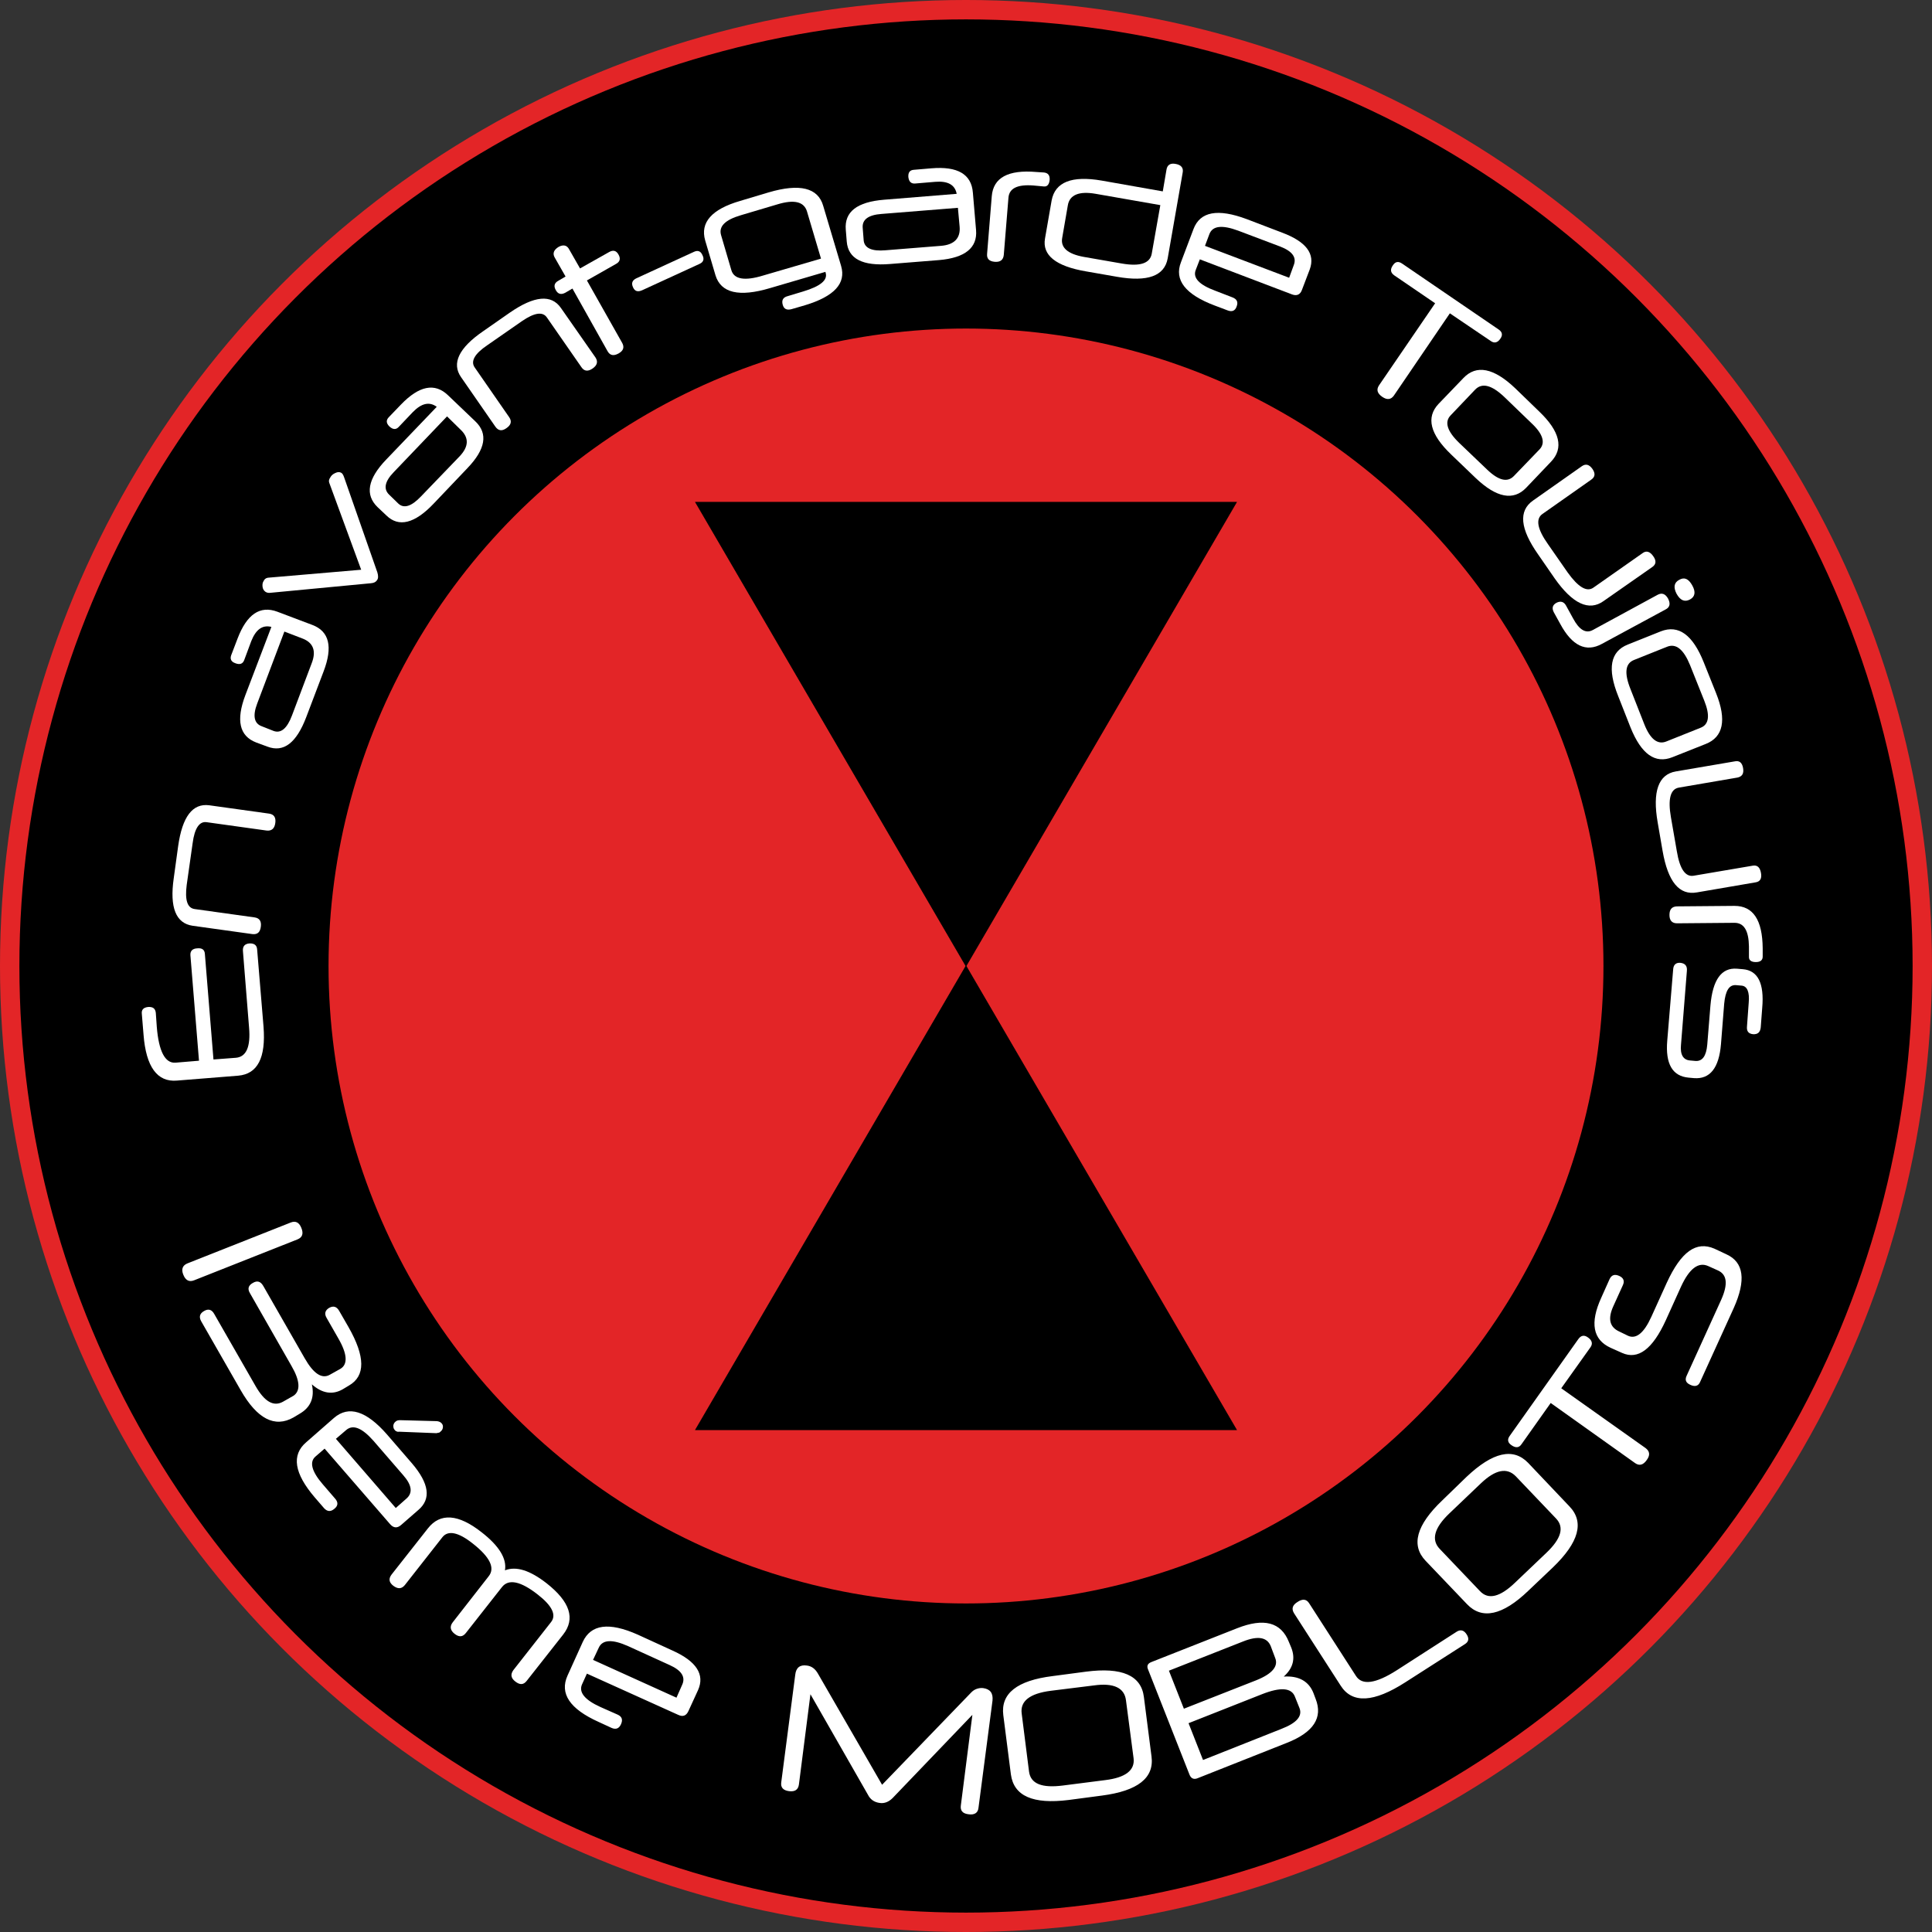 <?xml version="1.0" encoding="UTF-8" standalone="no"?>
<!-- Creator: CorelDRAW X7 -->

<svg
   xmlns:dc="http://purl.org/dc/elements/1.1/"
   xmlns:cc="http://creativecommons.org/ns#"
   xmlns:rdf="http://www.w3.org/1999/02/22-rdf-syntax-ns#"
   xmlns:svg="http://www.w3.org/2000/svg"
   xmlns="http://www.w3.org/2000/svg"
   xmlns:sodipodi="http://sodipodi.sourceforge.net/DTD/sodipodi-0.dtd"
   xmlns:inkscape="http://www.inkscape.org/namespaces/inkscape"
   xml:space="preserve"
   width="7.874in"
   height="7.874in"
   version="1.1"
   style="clip-rule:evenodd;fill-rule:evenodd;image-rendering:optimizeQuality;shape-rendering:geometricPrecision;text-rendering:geometricPrecision"
   viewBox="0 0 7874.001 7874.001"
   id="svg4166"
   inkscape:version="0.91 r13725"
   sodipodi:docname="Ariadna - Moblots - [N3] [Vyo].svg"><rect x="0" y="0" width="7874.001" height="7874.001" fill="#333333" stroke="none"/><sodipodi:namedview
     pagecolor="#ffffff"
     bordercolor="#666666"
     borderopacity="1"
     objecttolerance="10"
     gridtolerance="10"
     guidetolerance="10"
     inkscape:pageopacity="0"
     inkscape:pageshadow="2"
     inkscape:window-width="640"
     inkscape:window-height="480"
     id="namedview4210"
     showgrid="false"
     inkscape:zoom="0.23838384"
     inkscape:cx="736.83001"
     inkscape:cy="849.33005"
     inkscape:window-x="0"
     inkscape:window-y="0"
     inkscape:window-maximized="0"
     inkscape:current-layer="svg4166" /><defs
     id="defs4168"><style
       type="text/css"
       id="style4170"><![CDATA[
    .str0 {stroke:black;stroke-width:3}
    .fil3 {fill:none}
    .fil1 {fill:black}
    .fil0 {fill:#E32527}
    .fil2 {fill:white;fill-rule:nonzero}
   ]]></style></defs><g
     id="Layer_x0020_1"
     transform="translate(3937,-7063)"><circle
       class="fil0"
       cy="11000"
       r="3937"
       id="circle4174"
       cx="0"
       style="fill:#e32527" /><circle
       class="fil1"
       cy="11000"
       r="3858"
       id="circle4176"
       cx="0"
       style="fill:#000000" /><circle
       class="fil0"
       cy="11000"
       r="2598"
       id="circle4178"
       cx="0"
       style="fill:#e32527" /><path
       class="fil2"
       d="m -3126,11386 -35,-430 c -1,-17 8,-27 28,-28 20,-2 30,6 31,23 l 35,430 92,-7 c 42,-4 60,-45 53,-124 l -25,-312 c -1,-18 7,-28 26,-30 20,-1 31,7 32,25 l 26,314 c 10,127 -24,193 -103,200 l -250,20 c -80,7 -126,-56 -136,-187 l -7,-85 c -2,-17 7,-26 26,-28 19,-1 29,6 31,24 l 4,57 c 8,100 34,149 76,146 l 96,-8 z"
       id="path4180"
       inkscape:connector-curvature="0"
       style="fill:#ffffff;fill-rule:nonzero" /><path
       id="1"
       class="fil2"
       d="m -2840,10379 c 20,3 28,16 25,38 -3,23 -15,33 -35,31 l -244,-34 c -30,-5 -50,24 -58,86 l -24,169 c -8,62 2,95 33,99 l 244,34 c 20,3 28,16 25,38 -3,23 -14,32 -34,30 l -244,-34 c -68,-10 -94,-74 -77,-193 l 18,-131 c 17,-121 59,-176 127,-167 l 244,34 z"
       inkscape:connector-curvature="0"
       style="fill:#ffffff;fill-rule:nonzero" /><path
       id="2"
       class="fil2"
       d="m -2778,9637 -111,294 c -19,50 -12,81 19,92 l 48,19 c 30,11 55,-10 75,-63 l 80,-212 c 20,-51 7,-85 -38,-102 l -73,-28 z m 114,-27 c 69,26 84,89 46,189 l -71,187 c -40,105 -92,145 -158,120 l -46,-17 c -68,-26 -83,-90 -44,-193 l 106,-278 c -36,-9 -63,10 -82,58 l -29,78 c -6,15 -18,19 -36,12 -17,-6 -22,-17 -17,-32 l 26,-68 c 38,-100 92,-136 162,-110 l 143,54 z"
       inkscape:connector-curvature="0"
       style="fill:#ffffff;fill-rule:nonzero" /><path
       id="3"
       class="fil2"
       d="m -2399,9396 c 4,13 4,24 -1,31 -5,8 -13,12 -25,13 l -410,39 c -7,1 -14,0 -20,-4 -7,-5 -11,-12 -12,-21 -1,-9 0,-17 5,-24 2,-5 6,-8 9,-10 4,-2 9,-3 14,-3 l 374,-32 -130,-354 c -3,-7 -1,-15 4,-22 4,-8 11,-14 20,-18 10,-5 18,-5 25,-1 5,3 8,9 11,17 l 136,389 z"
       inkscape:connector-curvature="0"
       style="fill:#ffffff;fill-rule:nonzero" /><path
       id="4"
       class="fil2"
       d="m -2115,8760 -217,227 c -37,38 -43,69 -19,92 l 37,36 c 23,22 54,12 93,-29 l 157,-163 c 38,-40 39,-76 4,-109 l -55,-54 z m 115,20 c 53,50 42,114 -32,191 l -138,145 c -77,81 -142,97 -192,48 l -36,-34 c -52,-50 -41,-115 35,-194 l 206,-215 c -30,-22 -62,-15 -98,22 l -57,60 c -11,12 -24,11 -38,-2 -13,-13 -14,-25 -3,-37 l 50,-52 c 74,-77 138,-90 192,-38 l 111,106 z"
       inkscape:connector-curvature="0"
       style="fill:#ffffff;fill-rule:nonzero" /><path
       id="5"
       class="fil2"
       d="m -1510,8520 c 11,17 7,32 -12,45 -19,13 -34,11 -45,-5 l -141,-203 c -17,-25 -51,-20 -102,15 l -141,98 c -52,35 -69,66 -51,91 l 140,202 c 12,17 8,32 -11,45 -18,13 -33,11 -45,-6 l -140,-202 c -39,-56 -9,-119 90,-187 l 109,-76 c 100,-69 169,-75 208,-19 l 141,202 z"
       inkscape:connector-curvature="0"
       style="fill:#ffffff;fill-rule:nonzero" /><path
       id="6"
       class="fil2"
       d="m -1545,8206 144,255 c 9,17 5,31 -14,42 -21,12 -36,9 -46,-9 l -143,-255 -29,17 c -17,9 -30,6 -39,-11 -9,-16 -6,-29 11,-38 l 29,-17 -44,-77 c -10,-17 -4,-32 16,-44 19,-10 34,-7 43,11 l 44,77 119,-67 c 16,-9 29,-6 38,11 9,16 6,29 -11,38 l -118,67 z"
       inkscape:connector-curvature="0"
       style="fill:#ffffff;fill-rule:nonzero" /><path
       id="7"
       class="fil2"
       d="m -1320,8246 c -18,8 -30,4 -37,-12 -8,-17 -3,-29 14,-37 l 235,-108 c 16,-7 27,-2 34,14 8,16 4,28 -11,35 l -235,108 z"
       inkscape:connector-curvature="0"
       style="fill:#ffffff;fill-rule:nonzero" /><path
       id="8"
       class="fil2"
       d="m -591,8117 -57,-192 c -12,-40 -52,-50 -121,-29 l -148,44 c -65,19 -92,46 -81,82 l 42,143 c 11,36 54,44 129,21 l 236,-69 z m 82,30 c 21,71 -28,124 -147,160 l -55,16 c -19,5 -31,0 -36,-18 -5,-18 1,-30 20,-35 l 63,-19 c 70,-21 101,-46 92,-76 l -1,-4 -225,66 c -127,38 -201,20 -223,-52 l -42,-142 c -21,-73 26,-127 142,-161 l 117,-35 c 126,-37 201,-19 222,55 l 73,245 z"
       inkscape:connector-curvature="0"
       style="fill:#ffffff;fill-rule:nonzero" /><path
       id="9"
       class="fil2"
       d="m -33,7910 -312,25 c -53,4 -79,23 -76,57 l 4,51 c 3,31 33,45 89,40 l 225,-18 c 55,-4 81,-31 77,-78 l -7,-77 z m 74,91 c 6,72 -45,113 -151,122 l -200,16 c -111,9 -170,-21 -176,-91 l -4,-49 c -6,-73 46,-113 156,-122 l 296,-24 c -7,-37 -36,-53 -87,-49 l -83,7 c -16,1 -25,-8 -27,-27 -1,-18 6,-28 23,-29 l 71,-6 c 107,-9 163,24 169,99 l 13,153 z"
       inkscape:connector-curvature="0"
       style="fill:#ffffff;fill-rule:nonzero" /><path
       id="10"
       class="fil2"
       d="m 275,7819 c -65,-5 -99,11 -102,50 l -19,233 c -2,20 -14,30 -37,28 -23,-2 -33,-13 -31,-33 l 19,-234 c 6,-76 67,-109 182,-99 l 31,2 c 17,2 24,12 23,30 -2,19 -10,28 -23,27 l -43,-4 z"
       inkscape:connector-curvature="0"
       style="fill:#ffffff;fill-rule:nonzero" /><path
       id="11"
       class="fil2"
       d="m 792,7899 -263,-46 c -68,-12 -107,4 -114,47 l -23,133 c -7,39 22,65 88,77 l 155,27 c 75,13 115,-1 122,-40 l 35,-198 z m 30,217 c -13,72 -82,97 -207,75 L 489,8169 C 366,8148 310,8103 322,8035 l 27,-155 c 14,-75 82,-102 204,-81 l 249,44 15,-88 c 3,-20 16,-28 37,-24 23,4 33,16 29,36 l -61,349 z"
       inkscape:connector-curvature="0"
       style="fill:#ffffff;fill-rule:nonzero" /><path
       id="12"
       class="fil2"
       d="m 974,8065 343,130 19,-52 c 12,-31 -6,-56 -55,-75 l -172,-65 c -65,-24 -104,-20 -117,14 l -18,48 z m 395,180 c -7,19 -21,25 -40,18 l -376,-143 -17,44 c -12,32 15,60 80,84 l 70,27 c 18,7 24,19 17,37 -6,18 -19,23 -37,16 l -53,-20 C 894,8263 848,8204 876,8132 l 51,-135 c 27,-72 99,-85 217,-41 l 144,55 c 99,37 136,87 113,150 l -32,84 z"
       inkscape:connector-curvature="0"
       style="fill:#ffffff;fill-rule:nonzero" /><path
       id="13"
       class="fil2"
       d="m 1972,8340 -228,335 c -12,17 -28,19 -48,5 -20,-14 -24,-29 -13,-46 l 229,-335 -167,-114 c -15,-11 -17,-24 -5,-41 10,-15 22,-17 37,-7 l 394,269 c 15,10 17,23 7,37 -11,17 -25,20 -39,10 l -167,-113 z"
       inkscape:connector-curvature="0"
       style="fill:#ffffff;fill-rule:nonzero" /><path
       id="14"
       class="fil2"
       d="m 2338,8894 c 24,-26 14,-62 -33,-106 l -112,-108 c -51,-48 -90,-58 -118,-29 l -100,105 c -26,27 -14,65 36,113 l 113,108 c 47,45 83,53 109,26 l 105,-109 z m -55,157 c -52,54 -121,41 -206,-40 l -99,-95 c -87,-83 -104,-152 -52,-207 l 101,-105 c 53,-56 124,-42 212,42 l 97,94 c 85,81 101,150 48,205 l -101,106 z"
       inkscape:connector-curvature="0"
       style="fill:#ffffff;fill-rule:nonzero" /><path
       id="15"
       class="fil2"
       d="m 2598,9513 c -59,42 -126,11 -199,-93 l -67,-97 c -74,-105 -81,-178 -21,-220 l 199,-140 c 16,-11 30,-7 43,11 13,19 11,33 -5,44 l -199,140 c -28,20 -21,61 23,123 l 80,115 c 43,60 78,81 105,62 l 201,-141 c 15,-11 30,-6 43,13 13,18 12,33 -4,44 l -199,139 z"
       inkscape:connector-curvature="0"
       style="fill:#ffffff;fill-rule:nonzero" /><path
       id="16"
       class="fil2"
       d="m 2951,9506 c -22,12 -40,4 -55,-23 -14,-27 -10,-46 11,-57 21,-12 38,-4 53,23 15,27 11,46 -9,57 z m -359,181 c -65,36 -122,8 -170,-81 l -26,-47 c -9,-17 -6,-30 10,-39 17,-9 31,-5 40,12 l 28,51 c 25,47 52,63 80,48 l 265,-144 c 17,-9 31,-4 42,15 11,21 8,36 -10,45 l -259,140 z"
       inkscape:connector-curvature="0"
       style="fill:#ffffff;fill-rule:nonzero" /><path
       id="17"
       class="fil2"
       d="m 2994,10029 c 34,-13 39,-50 15,-110 l -58,-145 c -26,-64 -57,-90 -94,-75 l -135,54 c -35,14 -40,53 -14,118 l 57,145 c 24,60 54,83 89,69 l 140,-56 z m -115,120 c -70,28 -127,-12 -171,-122 l -50,-127 c -45,-112 -32,-182 39,-210 l 135,-54 c 72,-28 130,14 175,127 l 50,125 c 44,110 29,179 -42,207 l -136,54 z"
       inkscape:connector-curvature="0"
       style="fill:#ffffff;fill-rule:nonzero" /><path
       id="18"
       class="fil2"
       d="m 2979,10700 c -72,13 -118,-43 -140,-169 l -20,-116 c -22,-126 3,-196 74,-208 l 240,-41 c 19,-4 30,5 34,27 4,23 -4,35 -23,39 l -239,41 c -34,6 -45,46 -32,121 l 24,138 c 12,73 35,106 69,100 l 241,-41 c 18,-3 29,7 33,30 4,22 -3,35 -22,38 l -239,41 z"
       inkscape:connector-curvature="0"
       style="fill:#ffffff;fill-rule:nonzero" /><path
       id="19"
       class="fil2"
       d="m 3191,10921 c -1,-65 -20,-97 -59,-97 l -234,2 c -20,0 -31,-11 -31,-34 0,-23 10,-34 30,-35 l 235,-2 c 76,0 114,57 115,173 l 0,31 c 1,17 -9,25 -28,25 -18,0 -28,-7 -28,-20 l 0,-43 z"
       inkscape:connector-curvature="0"
       style="fill:#ffffff;fill-rule:nonzero" /><path
       id="20"
       class="fil2"
       d="m 2945,11455 c -66,-6 -95,-56 -87,-151 l 24,-289 c 1,-20 11,-29 29,-28 20,2 29,13 27,33 l -24,301 c -4,40 9,62 37,64 l 22,2 c 28,2 44,-20 48,-66 l 13,-160 c 9,-105 45,-155 108,-150 l 24,2 c 61,5 88,57 79,158 l -6,79 c -2,20 -12,29 -31,28 -19,-2 -27,-12 -25,-32 l 7,-96 c 4,-44 -6,-68 -29,-70 l -23,-2 c -28,-2 -43,23 -48,76 l -13,164 c -8,98 -45,144 -110,139 l -22,-2 z"
       inkscape:connector-curvature="0"
       style="fill:#ffffff;fill-rule:nonzero" /><circle
       class="fil3"
       cy="11000"
       r="3543"
       id="circle4202"
       cx="0"
       style="fill:none" /><circle
       class="fil3"
       cy="11000"
       r="3543"
       id="circle4204"
       cx="0"
       style="fill:none" /><path
       class="fil2"
       d="m -3146,12281 c -20,8 -35,0 -44,-23 -9,-22 -3,-38 17,-46 l 422,-167 c 19,-7 33,0 42,22 10,24 4,39 -15,47 l -422,167 z m 606,444 c -42,24 -84,17 -126,-20 12,54 -5,94 -50,120 l -25,15 c -76,43 -148,6 -215,-111 l -161,-281 c -10,-18 -6,-32 12,-42 17,-10 31,-6 41,12 l 168,293 c 37,65 74,86 112,65 l 44,-25 c 28,-20 26,-61 -9,-121 l -169,-296 c -11,-18 -7,-32 11,-42 18,-11 32,-7 43,12 l 169,295 c 36,63 70,85 102,67 l 43,-24 c 31,-18 29,-60 -8,-124 l -48,-84 c -10,-17 -6,-31 11,-41 17,-9 30,-5 40,12 l 38,66 c 69,121 70,200 2,239 l -25,15 z m -28,202 244,282 43,-38 c 27,-23 23,-55 -12,-95 l -122,-141 c -47,-53 -84,-68 -112,-43 l -41,35 z m 266,351 c -16,14 -31,13 -45,-3 l -267,-308 -37,32 c -26,22 -16,61 30,114 l 50,58 c 13,15 12,29 -3,41 -15,13 -29,12 -42,-2 l -38,-44 c -84,-98 -96,-173 -35,-225 l 113,-99 c 60,-52 132,-29 216,67 l 102,118 c 70,82 79,145 26,190 l -70,61 z m -9,-380 c -4,1 -8,0 -11,-2 -3,-1 -5,-3 -7,-6 -4,-4 -5,-10 -5,-17 1,-7 4,-12 9,-16 4,-4 10,-6 18,-6 l 151,4 c 8,1 15,4 19,9 4,4 6,10 5,17 -1,7 -4,12 -9,16 -3,3 -5,5 -8,5 -3,1 -6,1 -10,2 l -152,-6 z m 521,1015 c -13,17 -28,18 -47,3 -18,-14 -20,-29 -8,-46 l 153,-195 c 24,-29 6,-67 -53,-113 -70,-55 -119,-65 -146,-31 l -147,187 c -13,17 -28,18 -46,4 -18,-14 -21,-30 -8,-47 l 146,-187 c 28,-34 6,-79 -64,-134 -59,-47 -101,-55 -124,-26 l -153,195 c -13,16 -28,17 -47,3 -18,-14 -20,-29 -7,-46 l 148,-188 c 50,-64 124,-59 219,16 72,56 103,108 95,155 46,-18 102,0 170,53 95,75 118,144 67,209 l -148,188 z m 270,-85 340,154 23,-52 c 15,-32 -2,-59 -51,-81 l -169,-77 c -65,-29 -105,-27 -120,7 l -23,49 z m 389,208 c -9,20 -23,25 -42,16 l -372,-168 -20,44 c -14,32 11,63 75,92 l 70,31 c 18,8 22,21 14,39 -8,18 -21,23 -39,15 l -52,-24 c -118,-53 -160,-116 -127,-189 l 62,-137 c 33,-72 107,-82 224,-30 l 142,65 c 98,44 132,98 104,161 l -39,85 z m 1182,394 c -2,22 -17,31 -42,27 -23,-3 -33,-15 -30,-36 l 47,-369 -325,339 c -16,16 -34,23 -53,20 -22,-3 -38,-14 -48,-34 l -234,-409 -47,368 c -3,21 -16,30 -40,27 -24,-3 -35,-15 -32,-36 l 57,-438 c 3,-29 19,-42 47,-38 19,2 34,13 45,32 l 262,454 364,-377 c 6,-6 13,-11 22,-14 9,-3 17,-4 26,-3 29,4 41,21 38,51 l -57,436 z m 601,-437 c -6,-51 -50,-72 -130,-61 l -177,22 c -85,11 -125,42 -118,93 l 30,237 c 7,49 52,67 138,56 l 172,-22 c 83,-10 122,-40 116,-89 l -31,-236 z m 104,228 c 12,88 -56,141 -202,160 l -136,18 c -145,18 -223,-16 -235,-104 l -31,-242 c -11,-88 56,-141 201,-159 l 136,-18 c 146,-19 225,15 236,103 l 31,242 z m 71,-349 61,155 295,-116 c 65,-26 91,-57 77,-91 l -18,-48 c -15,-37 -53,-43 -113,-19 l -302,119 z m 139,364 320,-127 c 62,-24 86,-52 73,-85 l -18,-45 c -14,-38 -59,-41 -135,-11 l -299,118 59,150 z m 360,-457 c 17,44 7,83 -31,117 61,-4 102,19 121,67 l 9,24 c 30,76 -8,136 -117,179 l -366,145 c -14,5 -25,0 -31,-15 l -169,-429 c -6,-14 -2,-24 13,-30 l 350,-138 c 109,-43 179,-25 211,56 l 10,24 z m 465,140 c -129,83 -217,88 -264,14 l -190,-295 c -11,-18 -7,-33 14,-46 21,-14 37,-12 48,6 l 190,295 c 25,40 81,32 167,-23 l 244,-157 c 16,-10 30,-6 41,12 10,16 8,29 -8,39 l -242,155 z m 450,-839 c -36,-37 -83,-28 -142,28 l -129,123 c -62,59 -75,108 -39,145 l 164,172 c 34,36 82,24 144,-36 l 126,-120 c 61,-58 74,-104 40,-140 l -164,-172 z m 218,122 c 62,64 39,147 -67,249 l -100,95 c -105,101 -189,119 -250,55 l -169,-177 c -60,-63 -38,-145 68,-246 l 99,-96 c 107,-101 190,-120 251,-57 l 168,177 z m -33,-481 344,244 c 17,13 19,29 4,49 -14,20 -30,24 -47,12 l -344,-245 -119,168 c -10,15 -24,16 -41,4 -15,-10 -18,-23 -7,-38 l 280,-395 c 11,-15 24,-17 39,-6 17,12 20,26 10,40 l -119,167 z m 673,-546 c 71,32 81,105 30,219 l -137,301 c -7,17 -21,21 -40,12 -18,-8 -23,-20 -15,-37 l 141,-310 c 28,-63 24,-102 -13,-119 l -40,-18 c -40,-18 -77,10 -111,84 l -62,137 c -54,118 -113,162 -178,133 l -47,-21 c -72,-33 -85,-101 -38,-204 l 34,-76 c 8,-17 21,-21 39,-13 18,8 23,21 15,38 l -39,86 c -23,51 -15,85 25,103 l 35,17 c 33,15 65,-11 95,-77 l 63,-139 c 29,-63 59,-106 91,-129 32,-23 66,-26 103,-10 l 49,23 z"
       id="path4206"
       inkscape:connector-curvature="0"
       style="fill:#ffffff;fill-rule:nonzero" /><polygon
       class="fil1 str0"
       points="1102,12890 -1102,12890 0,11000 -1102,9110 1102,9110 0,11000 "
       id="polygon4208"
       style="fill:#000000;stroke:#000000;stroke-width:3" /></g></svg>